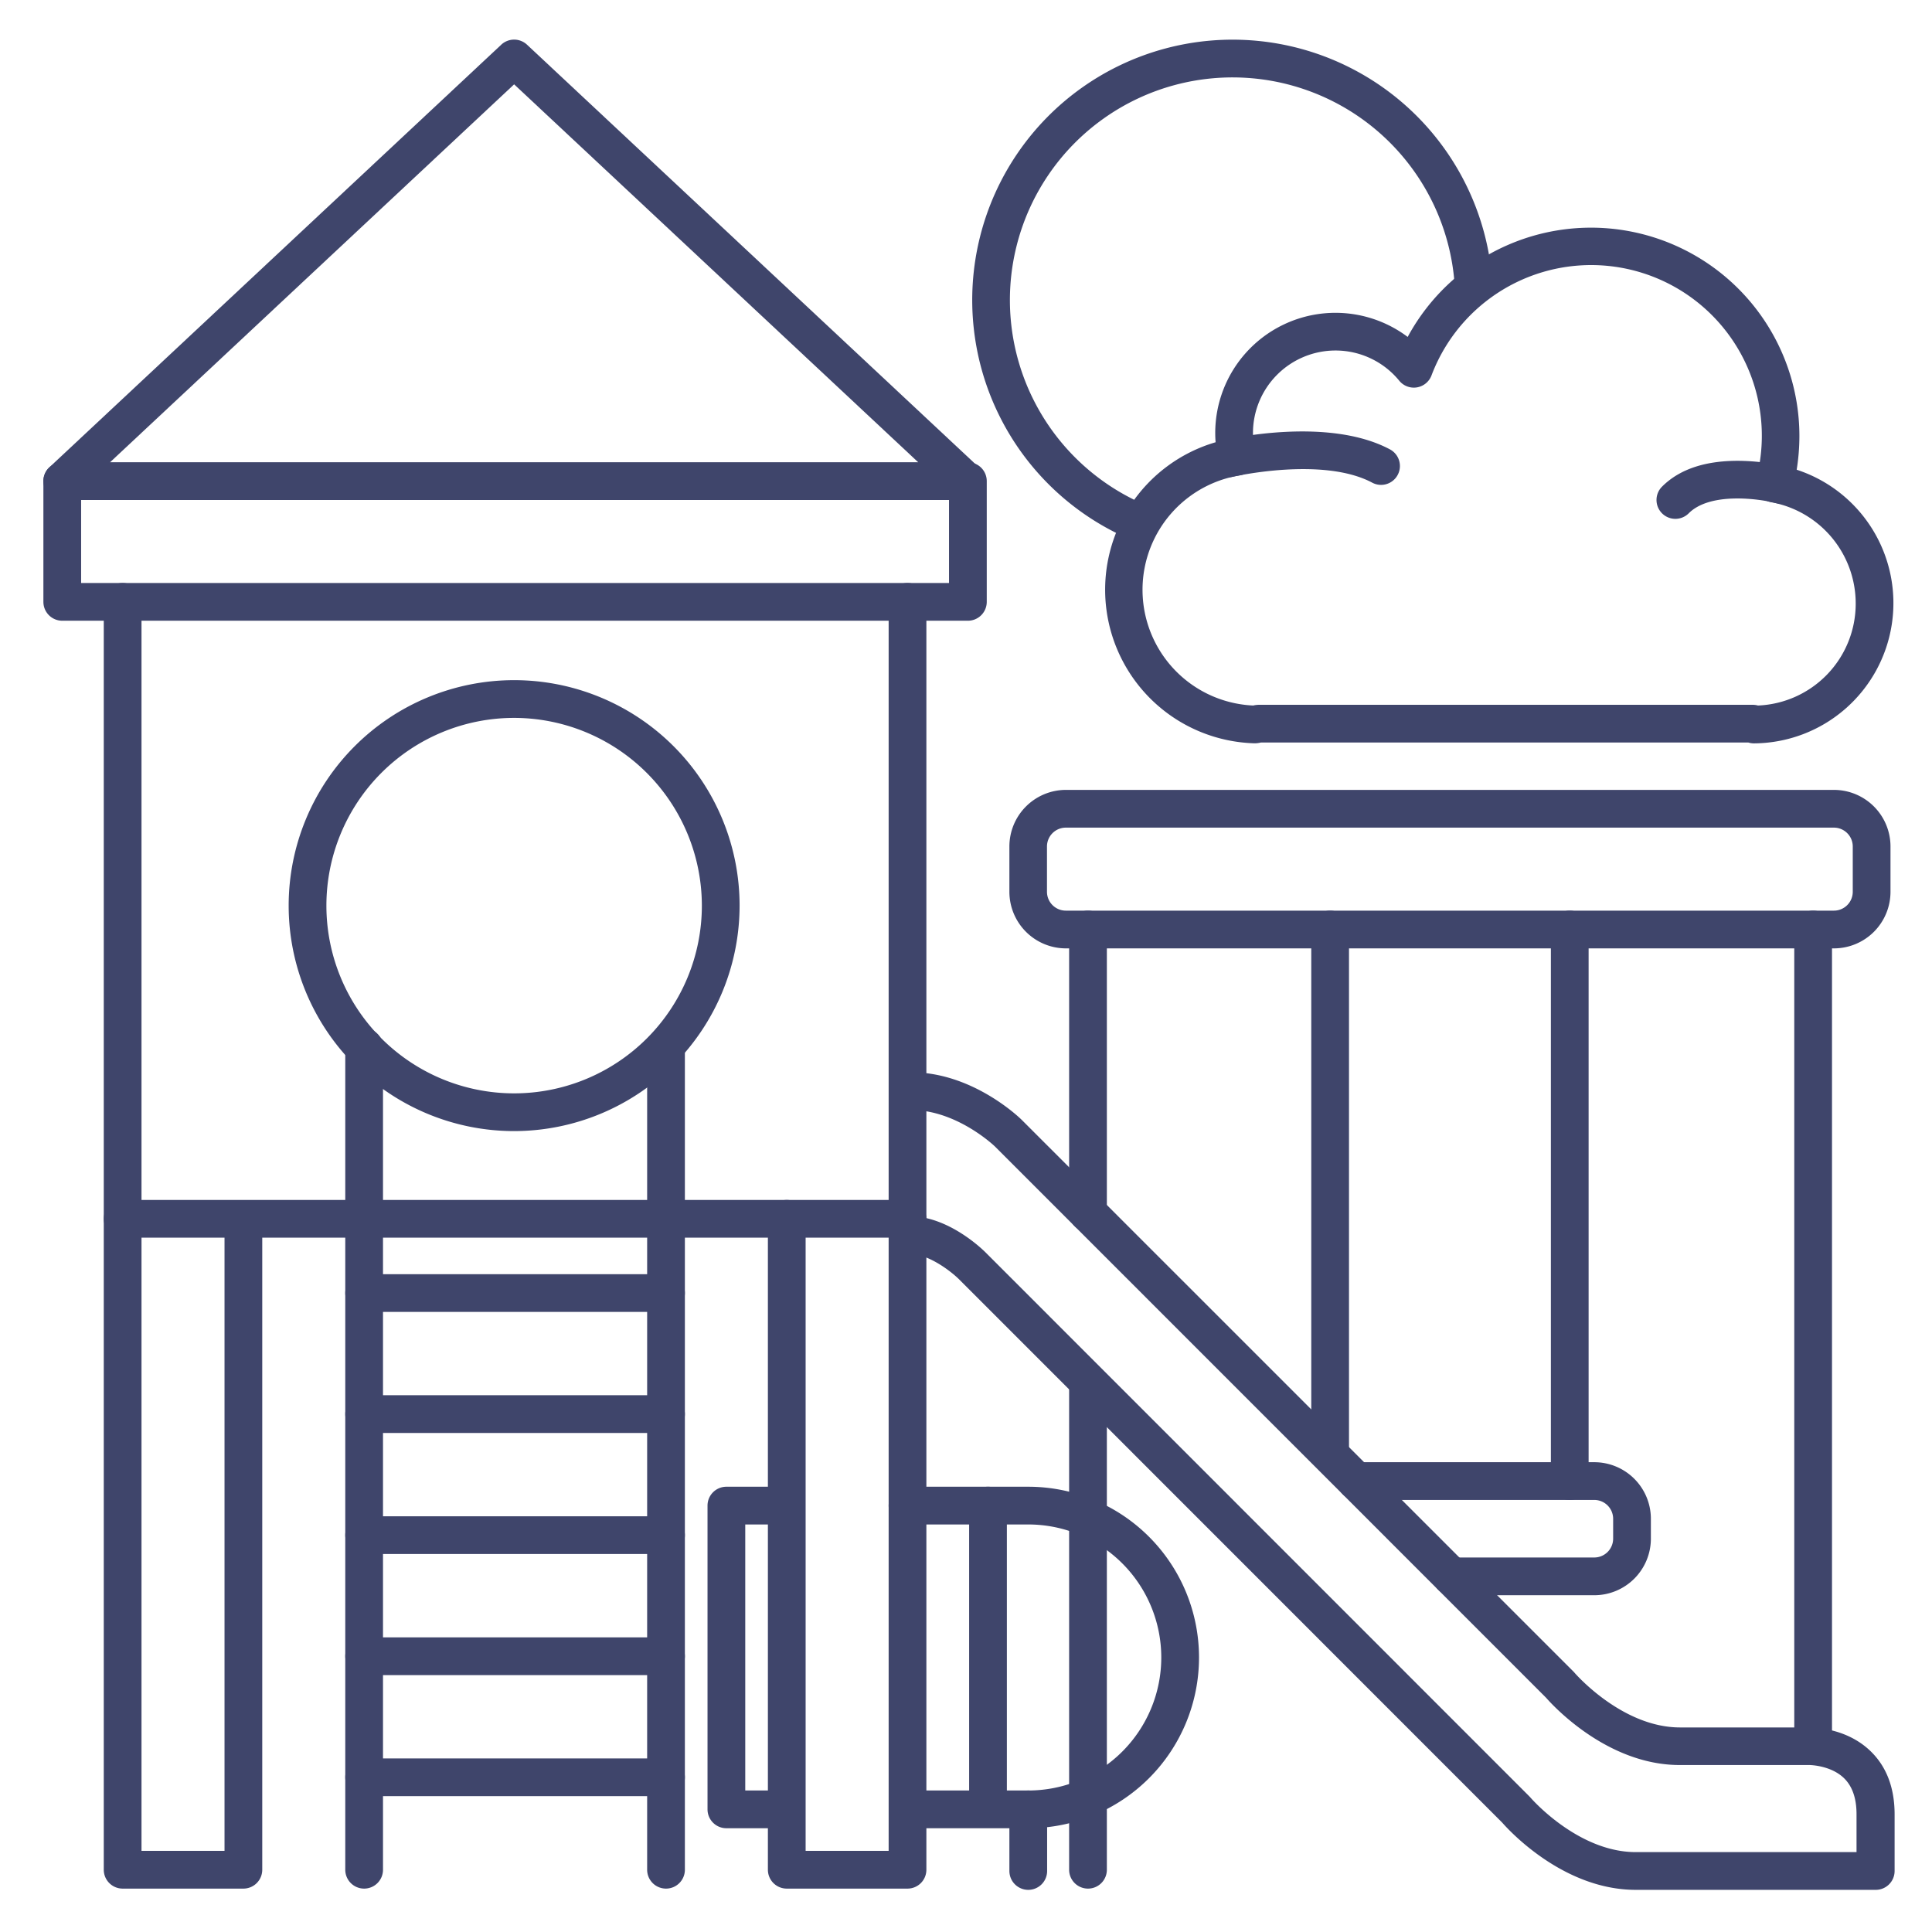 <?xml version="1.0" ?><svg id="Lines" viewBox="0 0 512 512" xmlns="http://www.w3.org/2000/svg"><defs><style>.cls-1{fill:#3f456b;}</style></defs><title/><path class="cls-1" d="M256,132.5H16.5a5,5,0,0,1-3.42-8.65l119.75-112a5,5,0,0,1,6.84,0l119.75,112A5,5,0,0,1,256,132.5Zm-226.83-10H243.33L136.25,22.35Z"/><path class="cls-1" d="M256.5,164.5H16.5a5,5,0,0,1-5-5v-32a5,5,0,0,1,10,0v27h230v-27a5,5,0,0,1,10,0v32A5,5,0,0,1,256.5,164.5Z"/><path class="cls-1" d="M240.5,328H32.5a5,5,0,0,1-5-5V159.5a5,5,0,0,1,10,0V318h198V159.5a5,5,0,0,1,10,0V323A5,5,0,0,1,240.5,328Z"/><path class="cls-1" d="M64.5,500.5h-32a5,5,0,0,1-5-5V323a5,5,0,0,1,10,0V490.5h22V323.07a5,5,0,0,1,10,0V495.5A5,5,0,0,1,64.5,500.5Z"/><path class="cls-1" d="M240.5,500.5h-32a5,5,0,0,1-5-5V323a5,5,0,0,1,10,0V490.5h22V323.07a5,5,0,1,1,10,0V495.5A5,5,0,0,1,240.5,500.5Z"/><path class="cls-1" d="M136.25,299.75A59.75,59.75,0,1,1,196,240,59.81,59.81,0,0,1,136.25,299.75Zm0-109.5A49.75,49.75,0,1,0,186,240,49.81,49.81,0,0,0,136.25,190.25Z"/><path class="cls-1" d="M96.5,500.5a5,5,0,0,1-5-5v-218a5,5,0,0,1,10,0v218A5,5,0,0,1,96.5,500.5Z"/><path class="cls-1" d="M176.5,500.5a5,5,0,0,1-5-5v-218a5,5,0,0,1,10,0v218A5,5,0,0,1,176.5,500.5Z"/><path class="cls-1" d="M176.5,347.67h-80a5,5,0,0,1,0-10h80a5,5,0,1,1,0,10Z"/><path class="cls-1" d="M176.5,379.75h-80a5,5,0,0,1,0-10h80a5,5,0,0,1,0,10Z"/><path class="cls-1" d="M176.5,411.83h-80a5,5,0,0,1,0-10h80a5,5,0,0,1,0,10Z"/><path class="cls-1" d="M176.5,443.92h-80a5,5,0,0,1,0-10h80a5,5,0,1,1,0,10Z"/><path class="cls-1" d="M176.5,476h-80a5,5,0,0,1,0-10h80a5,5,0,0,1,0,10Z"/><path class="cls-1" d="M497,500.83H433.5c-19.25,0-33.7-15.87-35.42-17.84L254.13,339c-1.88-1.86-7.91-6.71-13.13-6.71a5,5,0,1,1,0-10c10.27,0,19.22,8.65,20.2,9.63L405.29,476.05l.28.3c.11.14,12.53,14.48,27.93,14.48H492l0-10.05c0-4.21-1.12-7.43-3.34-9.57-3.65-3.52-9.44-3.49-9.52-3.46h-34c-19.25,0-33.7-15.87-35.42-17.84L263.67,303.83c-.06-.06-10.05-9.66-22.17-9.66a5,5,0,0,1,0-10c16.28,0,28.7,12.05,29.22,12.56L417,443a4.12,4.12,0,0,1,.28.31c.12.14,12.54,14.48,27.94,14.48h33.75c1.45,0,10.23,0,16.72,6.26,4.25,4.09,6.4,9.74,6.4,16.78l0,15.06A5,5,0,0,1,497,500.83Z"/><path class="cls-1" d="M486,251.33H282.5a15,15,0,0,1-15-15v-12a15,15,0,0,1,15-15H486a15,15,0,0,1,15,15v12A15,15,0,0,1,486,251.33Zm-203.54-32a5,5,0,0,0-5,5v12a5,5,0,0,0,5,5H486a5,5,0,0,0,5-5v-12a5,5,0,0,0-5-5Z"/><path class="cls-1" d="M288.33,500.5a5,5,0,0,1-5-5v-128a5,5,0,0,1,10,0v128A5,5,0,0,1,288.33,500.5Z"/><path class="cls-1" d="M288.33,326.42a5,5,0,0,1-5-5V246.33a5,5,0,1,1,10,0v75.09A5,5,0,0,1,288.33,326.42Z"/><path class="cls-1" d="M480.5,466.7a5,5,0,0,1-5-5V246.33a5,5,0,0,1,10,0V461.7A5,5,0,0,1,480.5,466.7Z"/><path class="cls-1" d="M422.5,422.75H384.67a5,5,0,0,1,0-10H422.5a5,5,0,0,0,5-5V402.5a5,5,0,0,0-5-5H359.42a5,5,0,0,1,0-10H422.5a15,15,0,0,1,15,15v5.25A15,15,0,0,1,422.5,422.75Z"/><path class="cls-1" d="M416,397.5a5,5,0,0,1-5-5V246.33a5,5,0,0,1,10,0V392.5A5,5,0,0,1,416,397.5Z"/><path class="cls-1" d="M352.5,390.28a5,5,0,0,1-5-5V246.33a5,5,0,0,1,10,0V385.28A5,5,0,0,1,352.5,390.28Z"/><path class="cls-1" d="M272.5,484.5H241a5,5,0,0,1,0-10h31.5a35.25,35.25,0,0,0,0-70.5h-32a5,5,0,0,1,0-10h32a45.25,45.25,0,0,1,0,90.5Z"/><path class="cls-1" d="M208.38,484.5H192.5a5,5,0,0,1-5-5V399a5,5,0,0,1,5-5h15.25a5,5,0,0,1,0,10H197.5v70.5h10.88a5,5,0,0,1,0,10Z"/><path class="cls-1" d="M272.5,500.83a5,5,0,0,1-5-5V479.5a5,5,0,0,1,10,0v16.33A5,5,0,0,1,272.5,500.83Z"/><path class="cls-1" d="M261.83,483.75a5,5,0,0,1-5-5V399a5,5,0,0,1,10,0v79.75A5,5,0,0,1,261.83,483.75Z"/><path class="cls-1" d="M464.78,197a5,5,0,0,1-1.46-.23H334.17a6.84,6.84,0,0,1-1.82.21,40.72,40.72,0,0,1-10.2-79.78c-.07-.82-.1-1.64-.1-2.46a31.86,31.86,0,0,1,51-25.45,55.23,55.23,0,0,1,103.81,26.26,56.71,56.71,0,0,1-.72,8.93A37.18,37.18,0,0,1,464.92,197Zm.08-10h0ZM353.91,92.89a21.88,21.88,0,0,0-21.86,21.85,21.53,21.53,0,0,0,.61,5.12,5,5,0,0,1-.69,3.93,5,5,0,0,1-3.35,2.18,30.71,30.71,0,0,0,3.49,61,6.57,6.57,0,0,1,1.56-.19h130.8a5.13,5.13,0,0,1,1.41.19,27,27,0,0,0,25.9-27,27.27,27.27,0,0,0-22.4-26.87,5,5,0,0,1-3.95-6.17A45.23,45.23,0,0,0,379.36,99.5a5,5,0,0,1-8.54,1.4A21.81,21.81,0,0,0,353.91,92.89Z"/><path class="cls-1" d="M302.07,143.61a4.78,4.78,0,0,1-1.92-.39,69,69,0,1,1,95.39-67.61,5,5,0,1,1-10,.55A59,59,0,1,0,304,134a5,5,0,0,1-1.92,9.62Z"/><path class="cls-1" d="M444,137.5a5,5,0,0,1-3.54-8.54c4.74-4.73,11.79-7,21-6.83a55,55,0,0,1,11.79,1.54,5,5,0,0,1-2.53,9.67h0c-4.53-1.18-17.53-3-23.2,2.7A5,5,0,0,1,444,137.5Z"/><path class="cls-1" d="M366,128.5a5,5,0,0,1-2.35-.59c-13.14-7-36.71-1.62-36.95-1.56a5,5,0,0,1-2.28-9.74c1.11-.26,27.46-6.31,43.93,2.48A5,5,0,0,1,366,128.5Z"/></svg>